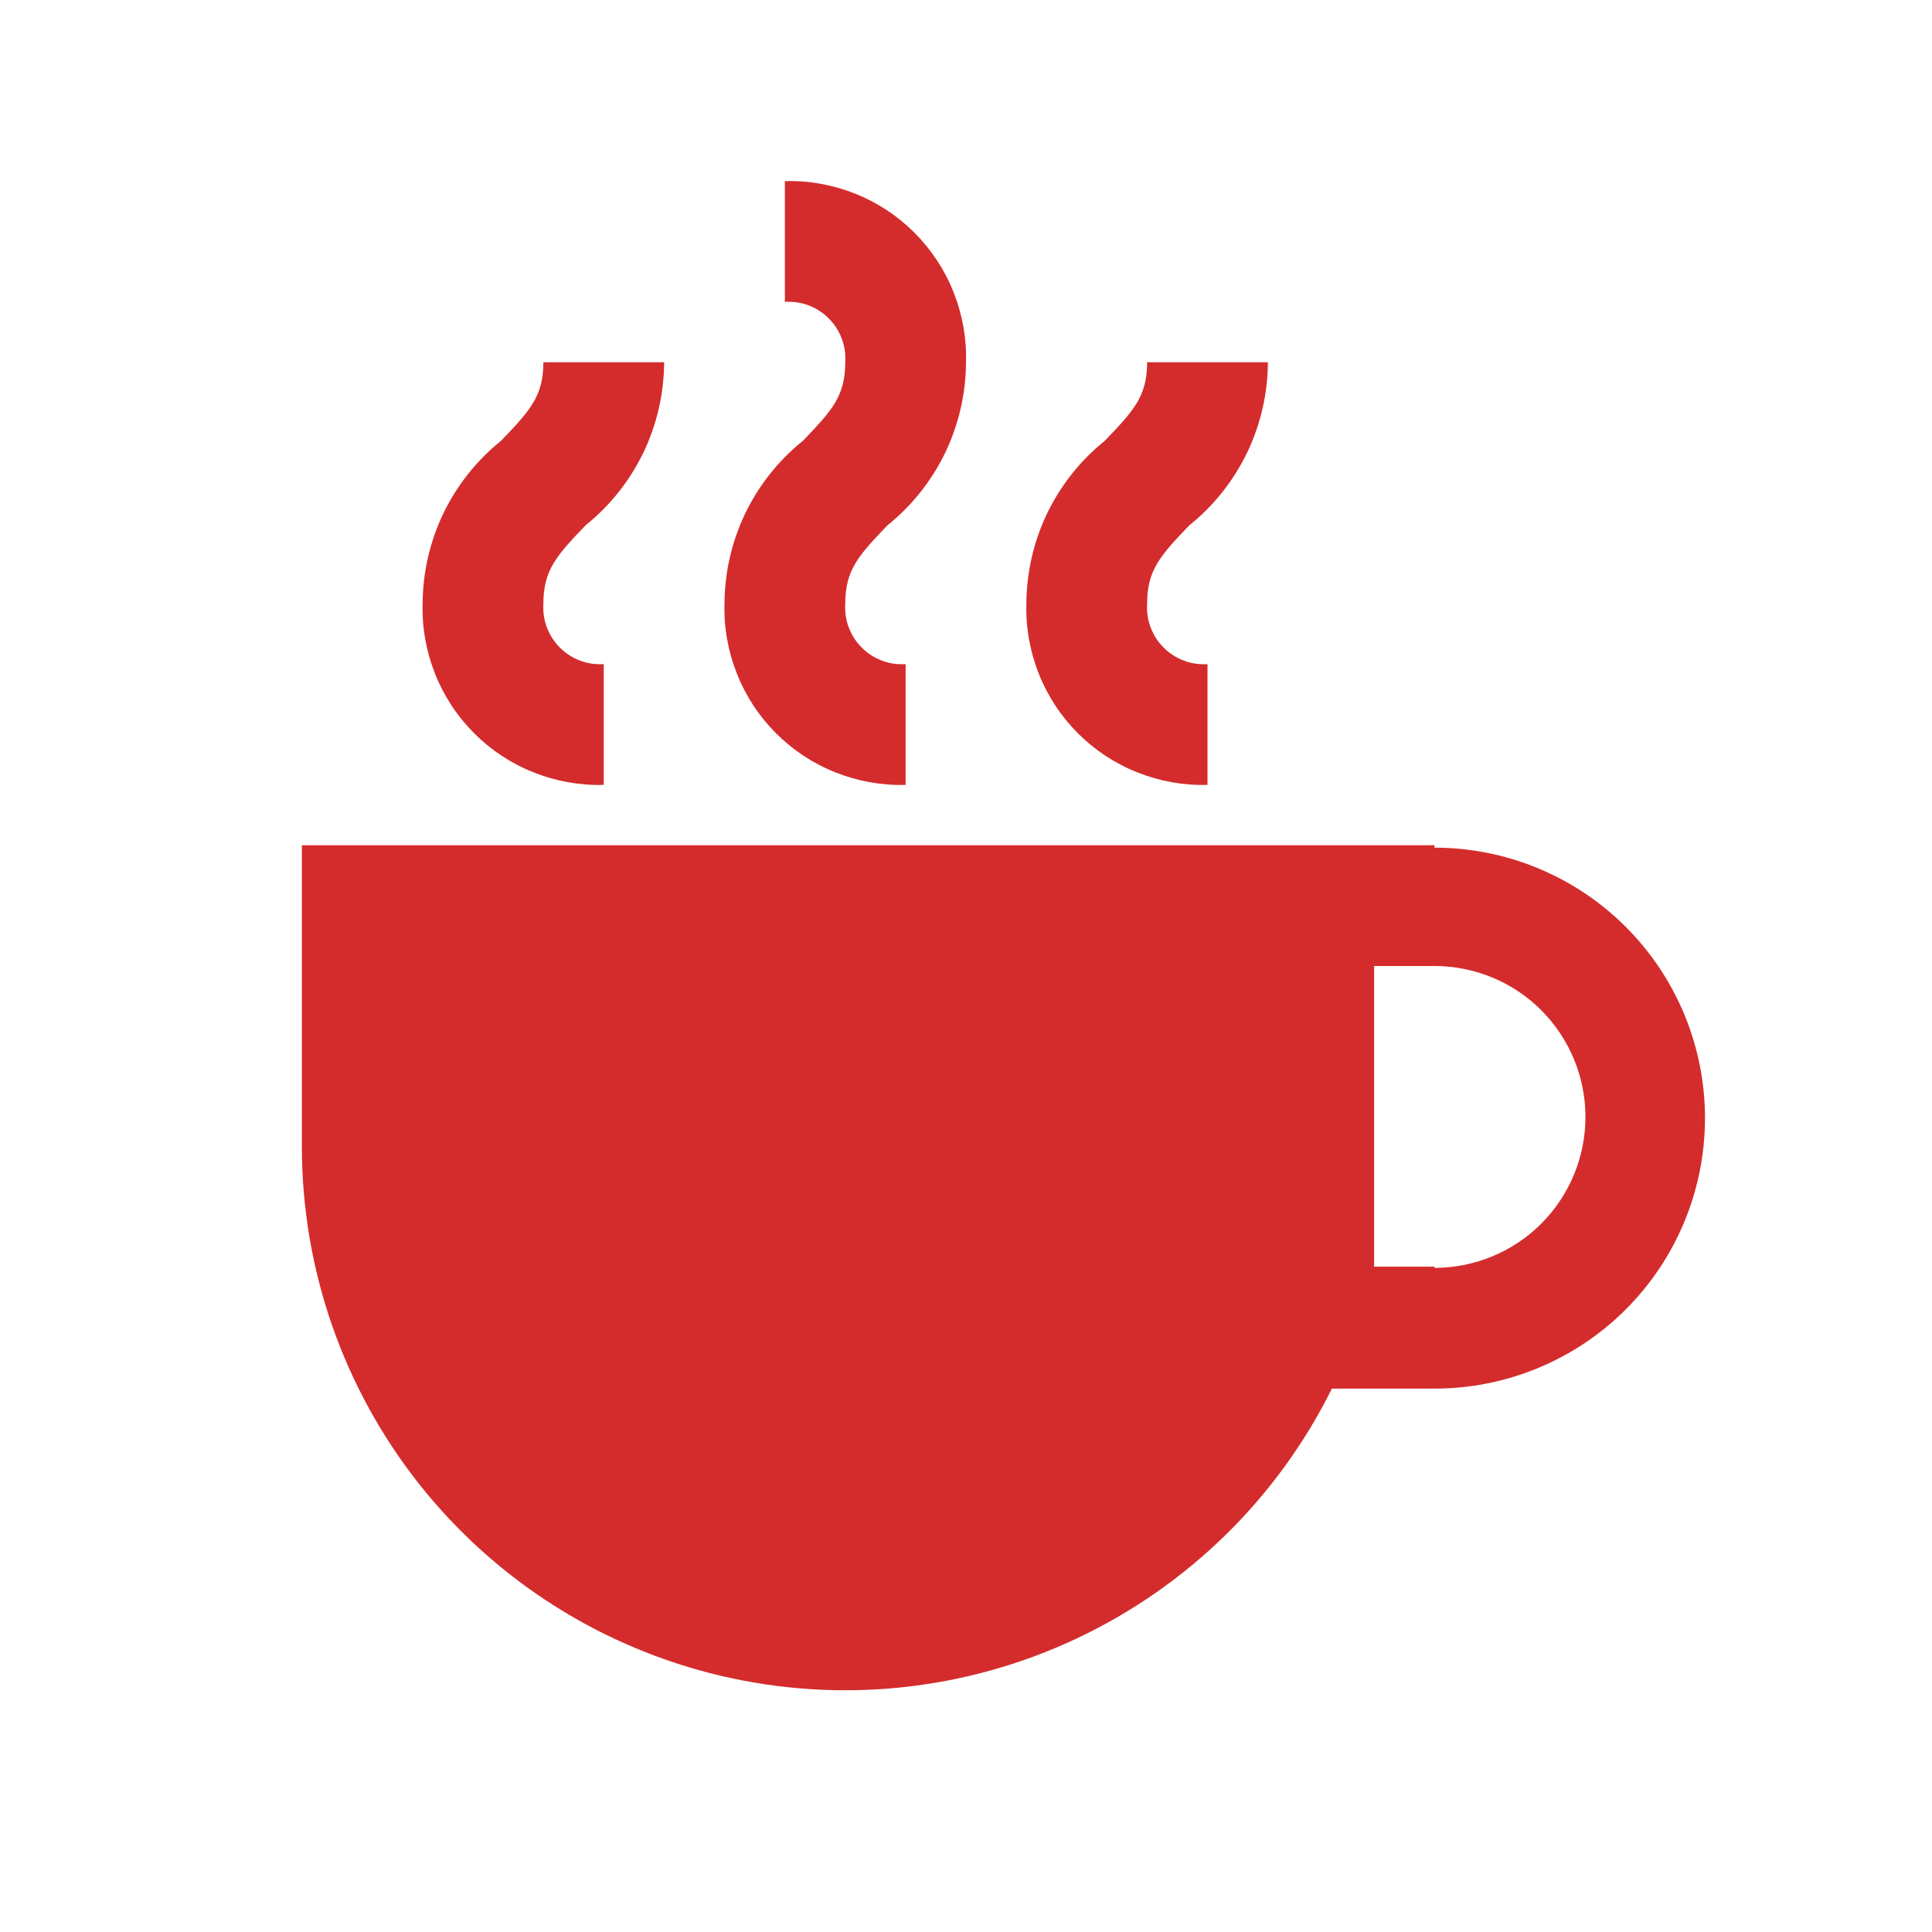 <svg xmlns="http://www.w3.org/2000/svg" width="16" height="16" fill="none" viewBox="0 0 16 16"><path fill="#D42C2C" d="M11.88 7H2.5V9.5C2.501 10.514 2.844 11.499 3.474 12.294C4.105 13.089 4.985 13.647 5.973 13.879C6.96 14.111 7.997 14.002 8.915 13.57C9.833 13.138 10.579 12.409 11.03 11.5H11.88C12.474 11.5 13.044 11.264 13.464 10.844C13.884 10.424 14.12 9.854 14.12 9.26C14.12 8.666 13.884 8.096 13.464 7.676C13.044 7.256 12.474 7.02 11.88 7.02V7ZM11.88 10.49H11.38V8H11.88C12.211 8 12.53 8.132 12.764 8.366C12.998 8.601 13.13 8.918 13.13 9.25C13.13 9.582 12.998 9.899 12.764 10.134C12.53 10.368 12.211 10.5 11.88 10.5V10.49Z"/><path fill="#D42C2C" d="M5 6.5V5.5C4.933 5.504 4.866 5.495 4.804 5.471C4.741 5.447 4.684 5.411 4.637 5.363C4.589 5.316 4.553 5.259 4.529 5.196C4.505 5.134 4.496 5.067 4.5 5C4.5 4.72 4.61 4.6 4.85 4.35C5.052 4.188 5.215 3.982 5.328 3.749C5.44 3.515 5.499 3.259 5.5 3H4.5C4.5 3.28 4.39 3.4 4.15 3.65C3.948 3.812 3.785 4.018 3.672 4.251C3.56 4.485 3.501 4.741 3.5 5C3.494 5.198 3.53 5.396 3.603 5.58C3.676 5.765 3.787 5.933 3.927 6.073C4.067 6.213 4.235 6.324 4.42 6.397C4.604 6.47 4.802 6.506 5 6.5V6.5Z"/><path fill="#D42C2C" d="M10 6.5V5.5C9.933 5.504 9.866 5.495 9.804 5.471C9.741 5.447 9.684 5.411 9.637 5.363C9.589 5.316 9.553 5.259 9.529 5.196C9.505 5.134 9.496 5.067 9.5 5C9.5 4.72 9.61 4.6 9.85 4.35C10.052 4.188 10.215 3.982 10.328 3.749C10.44 3.515 10.499 3.259 10.5 3H9.5C9.5 3.28 9.39 3.4 9.15 3.65C8.948 3.812 8.785 4.018 8.672 4.251C8.56 4.485 8.501 4.741 8.5 5C8.494 5.198 8.53 5.396 8.603 5.58C8.676 5.765 8.787 5.933 8.927 6.073C9.067 6.213 9.235 6.324 9.42 6.397C9.604 6.47 9.802 6.506 10 6.5Z"/><path fill="#D42C2C" d="M6 5C5.994 5.198 6.03 5.396 6.103 5.58C6.176 5.765 6.287 5.933 6.427 6.073C6.567 6.213 6.735 6.324 6.92 6.397C7.104 6.47 7.302 6.506 7.5 6.5V5.5C7.433 5.504 7.366 5.495 7.304 5.471C7.241 5.447 7.184 5.411 7.137 5.363C7.089 5.316 7.053 5.259 7.029 5.196C7.005 5.134 6.996 5.067 7 5C7 4.72 7.11 4.6 7.35 4.35C7.552 4.188 7.715 3.982 7.828 3.749C7.94 3.515 7.999 3.259 8 3C8.006 2.802 7.97 2.604 7.897 2.42C7.824 2.235 7.713 2.067 7.573 1.927C7.433 1.787 7.265 1.676 7.08 1.603C6.896 1.53 6.698 1.494 6.5 1.5V2.5C6.567 2.496 6.634 2.505 6.696 2.529C6.759 2.553 6.816 2.589 6.863 2.637C6.911 2.684 6.947 2.741 6.971 2.804C6.995 2.866 7.004 2.933 7 3C7 3.28 6.89 3.4 6.65 3.65C6.448 3.812 6.285 4.018 6.172 4.251C6.06 4.485 6.001 4.741 6 5V5Z"/></svg>